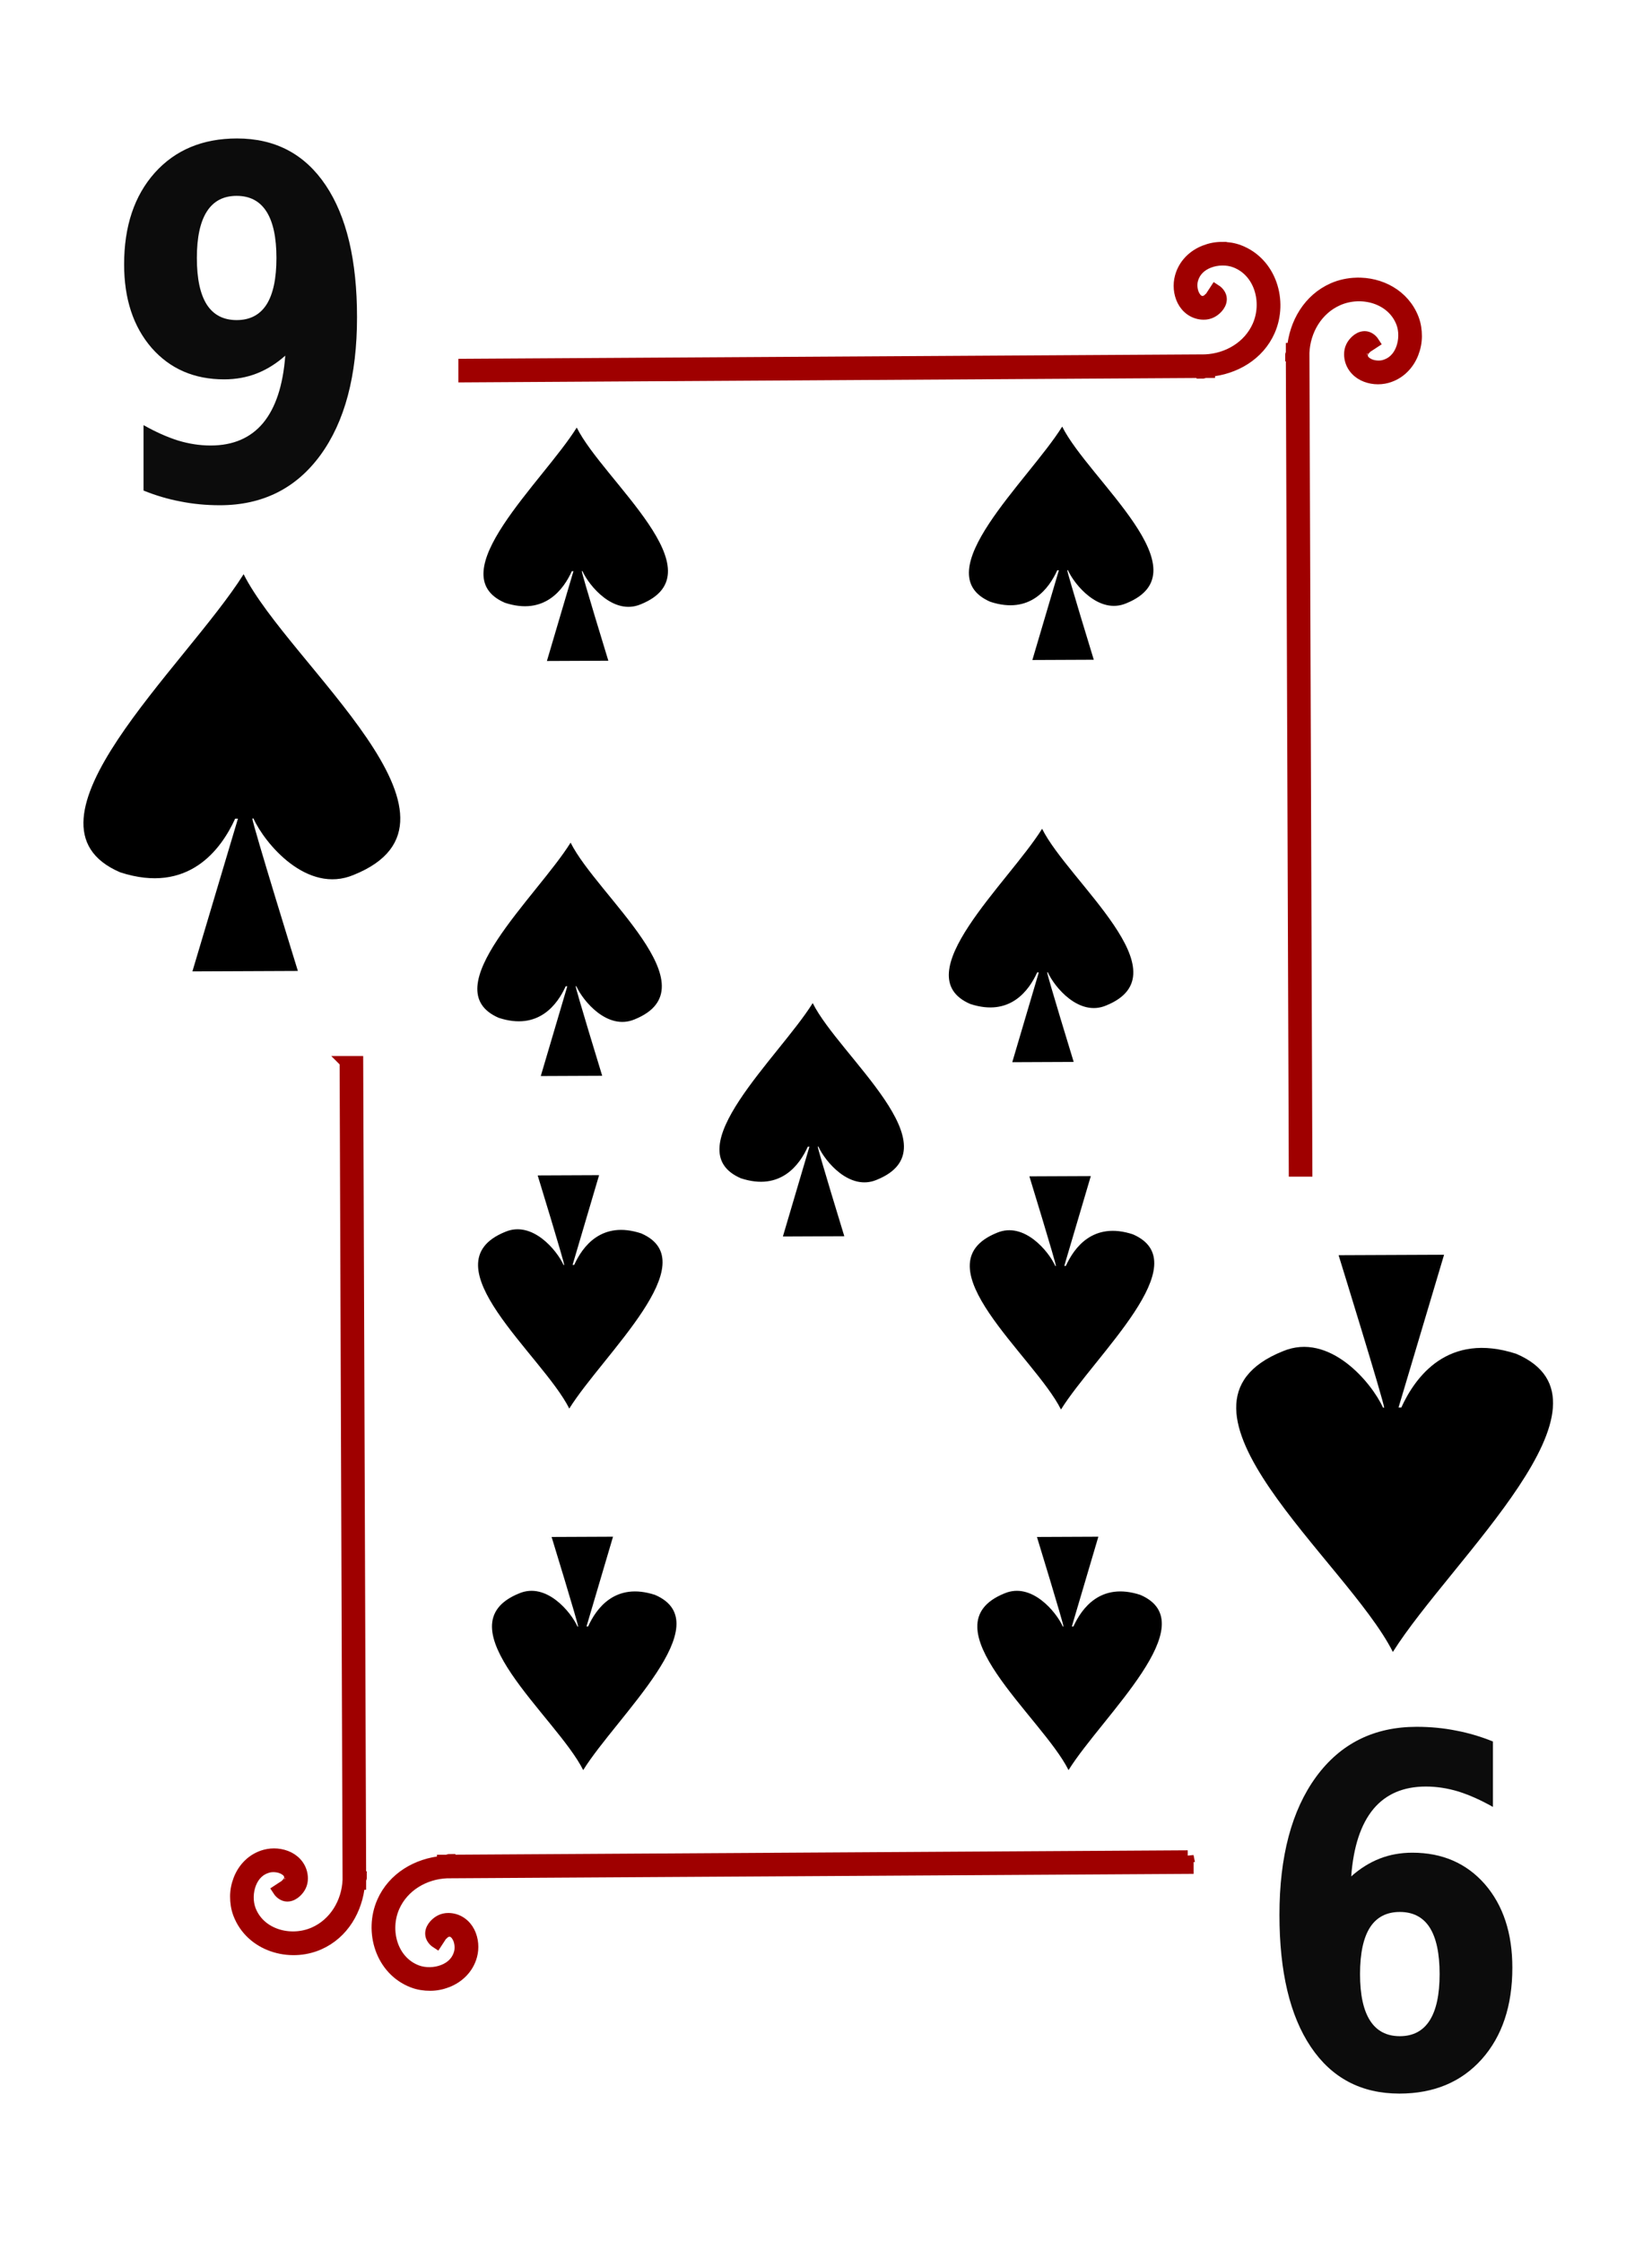 <?xml version="1.0" encoding="UTF-8"?>
<svg viewBox="0 0 140 190" xmlns="http://www.w3.org/2000/svg">
 <path d="m103.531,21c-.497.002-.973.099-1.438.281-.93.364-1.738,1.111-2.031,2.188-.176.645-.123,1.381.188,2s.932,1.119 1.75,1.125c.476.003.85-.196 1.156-.531 .153-.168.313-.416.312-.719s-.21-.583-.469-.75l-.531.812c.07.045 0-.005 0-.062s.017-.022-.031.031c-.097.106-.455.219-.438.219-.423-.003-.655-.217-.844-.594s-.227-.905-.125-1.281c.204-.751.718-1.231 1.406-1.5s1.552-.298 2.25-.031c2.116.808 2.825,3.429 1.938,5.438-.779,1.764-2.581,2.83-4.5,2.906l-62.781.375v1l62.562-.375v.062c.078 0.0.141-.06.219-.062h.344v-.094c2.163-.194 4.191-1.362 5.094-3.406 1.101-2.492.143-5.748-2.562-6.781-.472-.18-.971-.252-1.469-.25zm11.406,3.031c-.672.023-1.346.162-1.969.438-2.044.903-3.212,2.93-3.406,5.094h-.094v.344c-.003.078-.063.141-.062.219h.062l.25,69.094h1l-.25-69.312c.077-1.919 1.142-3.721 2.906-4.5 2.008-.887 4.63-.178 5.438,1.938 .266.698.238,1.562-.031,2.25s-.749,1.202-1.5,1.406c-.376.102-.905.064-1.281-.125s-.591-.421-.594-.844c0.0.017.113-.341.219-.438 .053-.048.089-.031.031-.031s-.108-.07-.062,0l.812-.531c-.167-.259-.447-.468-.75-.469s-.551.159-.719.312c-.335.306-.535.681-.531,1.156 .006.818.506,1.44 1.125,1.75s1.355.363 2,.188c1.076-.293 1.824-1.101 2.188-2.031 .182-.465.279-.94.281-1.438s-.07-.996-.25-1.469c-.775-2.029-2.797-3.068-4.812-3zm-85.656,65.969 .25,69.312c-.077,1.919-1.142,3.721-2.906,4.5-2.008.887-4.63.178-5.438-1.938-.266-.698-.238-1.562.031-2.25s.749-1.202 1.5-1.406c.376-.102.905-.064 1.281.125s.591.421.594.844c-0-.017-.113.341-.219.438-.053.048-.089.031-.031.031s.108.07.062,0l-.812.531c.167.259.447.468.75.469s.551-.159.719-.312c.335-.306.535-.681.531-1.156-.006-.818-.506-1.44-1.125-1.75s-1.355-.363-2-.188c-1.076.293-1.824,1.101-2.188,2.031-.182.465-.279.94-.281,1.438s.07.996.25,1.469c1.033,2.706 4.289,3.663 6.781,2.562 2.044-.903 3.212-2.93 3.406-5.094h.094v-.344c.003-.078.063-.141.062-.219h-.062l-.25-69.094h-1zm71.375,67.312-62.562.375v-.062c-.078-0-.141.06-.219.062h-.344v.094c-2.163.194-4.191,1.362-5.094,3.406-1.101,2.492-.143,5.748 2.562,6.781 .472.18.971.252 1.469.25s.973-.099 1.438-.281c.93-.364 1.738-1.111 2.031-2.188 .176-.645.123-1.381-.188-2s-.932-1.119-1.75-1.125c-.476-.003-.85.196-1.156.531-.153.168-.313.416-.312.719s.21.583.469.75l.531-.812c-.07-.045-0.0.005 0,.062s-.017.022.031-.031c.097-.106.455-.219.438-.219 .423.003.655.217.844.594s.227.905.125,1.281c-.204.751-.718,1.231-1.406,1.5s-1.552.298-2.25.031c-2.116-.808-2.825-3.429-1.938-5.438 .779-1.764 2.581-2.83 4.5-2.906l62.781-.375v-1z" fill="#9f0000" fill-rule="evenodd" stroke="#9f0000"/>
 <g transform="matrix(.593 0 0 .239 -85.412 49.256)">
  <path d="m260.18 149.6c-4.836 19.241-19.676 52.006-10.275 62.122 5.707 4.657 8.422-4.876 9.572-11.187h0.23l-3.79 31.836 8.777-0.094s-3.781-30.602-3.79-31.773h0.092c0.929 5.157 4.454 15.833 8.332 11.767 11.339-11.397-5.358-43.83-9.15-62.671z" fill-rule="evenodd"/>
 </g>
 <g transform="matrix(.593 0 0 .239 -105.41 .481)">
  <path d="m260.18 149.6c-4.836 19.241-19.676 52.006-10.275 62.122 5.707 4.657 8.422-4.876 9.572-11.187h0.23l-3.79 31.836 8.777-0.094s-3.781-30.602-3.79-31.773h0.092c0.929 5.157 4.454 15.833 8.332 11.767 11.339-11.397-5.358-43.83-9.15-62.671z" fill-rule="evenodd"/>
 </g>
 <g transform="matrix(.593 0 0 .239 -64.27 .399)">
  <path d="m260.18 149.6c-4.836 19.241-19.676 52.006-10.275 62.122 5.707 4.657 8.422-4.876 9.572-11.187h0.23l-3.79 31.836 8.777-0.094s-3.781-30.602-3.79-31.773h0.092c0.929 5.157 4.454 15.833 8.332 11.767 11.339-11.397-5.358-43.83-9.15-62.671z" fill-rule="evenodd"/>
 </g>
 <g transform="matrix(.593 0 0 .239 -105.93 35.658)">
  <path d="m260.18 149.6c-4.836 19.241-19.676 52.006-10.275 62.122 5.707 4.657 8.422-4.876 9.572-11.187h0.23l-3.79 31.836 8.777-0.094s-3.781-30.602-3.79-31.773h0.092c0.929 5.157 4.454 15.833 8.332 11.767 11.339-11.397-5.358-43.83-9.15-62.671z" fill-rule="evenodd"/>
 </g>
 <g transform="matrix(.593 0 0 .239 -65.973 34.483)">
  <path d="m260.18 149.6c-4.836 19.241-19.676 52.006-10.275 62.122 5.707 4.657 8.422-4.876 9.572-11.187h0.23l-3.79 31.836 8.777-0.094s-3.781-30.602-3.79-31.773h0.092c0.929 5.157 4.454 15.833 8.332 11.767 11.339-11.397-5.358-43.83-9.15-62.671z" fill-rule="evenodd"/>
 </g>
 <g transform="matrix(-.593 0 0 -.239 202.53 155.13)">
  <path d="m260.18 149.6c-4.836 19.241-19.676 52.006-10.275 62.122 5.707 4.657 8.422-4.876 9.572-11.187h0.23l-3.79 31.836 8.777-0.094s-3.781-30.602-3.79-31.773h0.092c0.929 5.157 4.454 15.833 8.332 11.767 11.339-11.397-5.358-43.83-9.15-62.671z" fill-rule="evenodd"/>
 </g>
 <g transform="matrix(-.593 0 0 -.239 244.2 155.21)">
  <path d="m260.18 149.6c-4.836 19.241-19.676 52.006-10.275 62.122 5.707 4.657 8.422-4.876 9.572-11.187h0.23l-3.79 31.836 8.777-0.094s-3.781-30.602-3.79-31.773h0.092c0.929 5.157 4.454 15.833 8.332 11.767 11.339-11.397-5.358-43.83-9.15-62.671z" fill-rule="evenodd"/>
 </g>
 <g transform="matrix(-.593 0 0 -.239 244.84 185.77)">
  <path d="m260.18 149.6c-4.836 19.241-19.676 52.006-10.275 62.122 5.707 4.657 8.422-4.876 9.572-11.187h0.23l-3.79 31.836 8.777-0.094s-3.781-30.602-3.79-31.773h0.092c0.929 5.157 4.454 15.833 8.332 11.767 11.339-11.397-5.358-43.83-9.15-62.671z" fill-rule="evenodd"/>
 </g>
 <g transform="matrix(-.593 0 0 -.239 203.71 185.77)">
  <path d="m260.18 149.6c-4.836 19.241-19.676 52.006-10.275 62.122 5.707 4.657 8.422-4.876 9.572-11.187h0.23l-3.79 31.836 8.777-0.094s-3.781-30.602-3.79-31.773h0.092c0.929 5.157 4.454 15.833 8.332 11.767 11.339-11.397-5.358-43.83-9.15-62.671z" fill-rule="evenodd"/>
 </g>
 <path d="m20.645 48.665c-4.924 7.825-20.035 21.149-10.462 25.263 5.811 1.894 8.576-1.983 9.747-4.549h0.235l-3.859 12.946 8.938-0.038s-3.85-12.445-3.859-12.921h0.094c0.946 2.097 4.535 6.439 8.484 4.785 11.546-4.635-5.456-17.824-9.317-25.486z" fill-rule="evenodd"/>
 <path d="m12.164 41.575v-5.546c1.019 0.576 1.994 1.011 2.924 1.306 0.93 0.281 1.85 0.422 2.758 0.422 1.905 1e-5 3.389-0.636 4.452-1.909 1.063-1.286 1.689-3.188 1.877-5.707-0.753 0.67-1.556 1.172-2.409 1.507s-1.778 0.502-2.774 0.502c-2.536 1e-5 -4.585-0.891-6.147-2.672-1.551-1.795-2.326-4.153-2.326-7.073 0-3.228 0.864-5.814 2.592-7.756 1.739-1.942 4.065-2.913 6.978-2.914 3.234 3e-5 5.737 1.319 7.509 3.958s2.658 6.37 2.658 11.192c-2e-5 4.956-1.036 8.855-3.107 11.694-2.071 2.826-4.912 4.24-8.523 4.24-1.163 0-2.276-0.107-3.339-0.321-1.063-0.201-2.104-0.509-3.123-0.924m7.891-14.447c1.119 1e-5 1.96-0.435 2.525-1.306 0.565-0.884 0.847-2.204 0.847-3.958-2e-5 -1.741-0.282-3.054-0.847-3.938s-1.407-1.326-2.525-1.326-1.96 0.442-2.525 1.326-0.847 2.197-0.847 3.938c-1e-5 1.755 0.282 3.074 0.847 3.958 0.565 0.871 1.407 1.306 2.525 1.306" fill="#0c0c0c"/>
 <path d="m118.04 140c4.924-7.825 20.035-21.149 10.462-25.263-5.811-1.894-8.576 1.983-9.747 4.549h-0.235l3.859-12.946-8.938 0.038s3.85 12.445 3.859 12.921h-0.094c-0.946-2.097-4.535-6.439-8.484-4.785-11.546 4.635 5.456 17.824 9.317 25.486z" fill-rule="evenodd"/>
 <path d="m126.52 147.59v5.546c-1.019-0.576-1.994-1.011-2.924-1.306-0.93-0.281-1.85-0.422-2.758-0.422-1.905 0-3.389 0.636-4.452 1.909-1.063 1.286-1.689 3.188-1.877 5.707 0.753-0.67 1.556-1.172 2.409-1.507s1.778-0.502 2.774-0.502c2.536-1e-5 4.585 0.891 6.147 2.672 1.551 1.795 2.326 4.153 2.326 7.073 1e-5 3.228-0.864 5.814-2.592 7.756-1.739 1.942-4.065 2.913-6.978 2.914-3.234-3e-5 -5.737-1.319-7.509-3.958s-2.658-6.37-2.658-11.192c3e-5 -4.956 1.036-8.855 3.107-11.694 2.071-2.826 4.912-4.24 8.523-4.24 1.163 0 2.276 0.107 3.339 0.321 1.063 0.201 2.104 0.509 3.123 0.924m-7.891 14.447c-1.119-2e-5 -1.96 0.435-2.525 1.306-0.565 0.884-0.847 2.204-0.847 3.958 2e-5 1.741 0.282 3.054 0.847 3.938s1.407 1.326 2.525 1.326 1.96-0.442 2.525-1.326 0.847-2.197 0.847-3.938c0-1.755-0.282-3.074-0.847-3.958-0.565-0.871-1.407-1.306-2.525-1.306" fill="#0c0c0c"/>
</svg>
